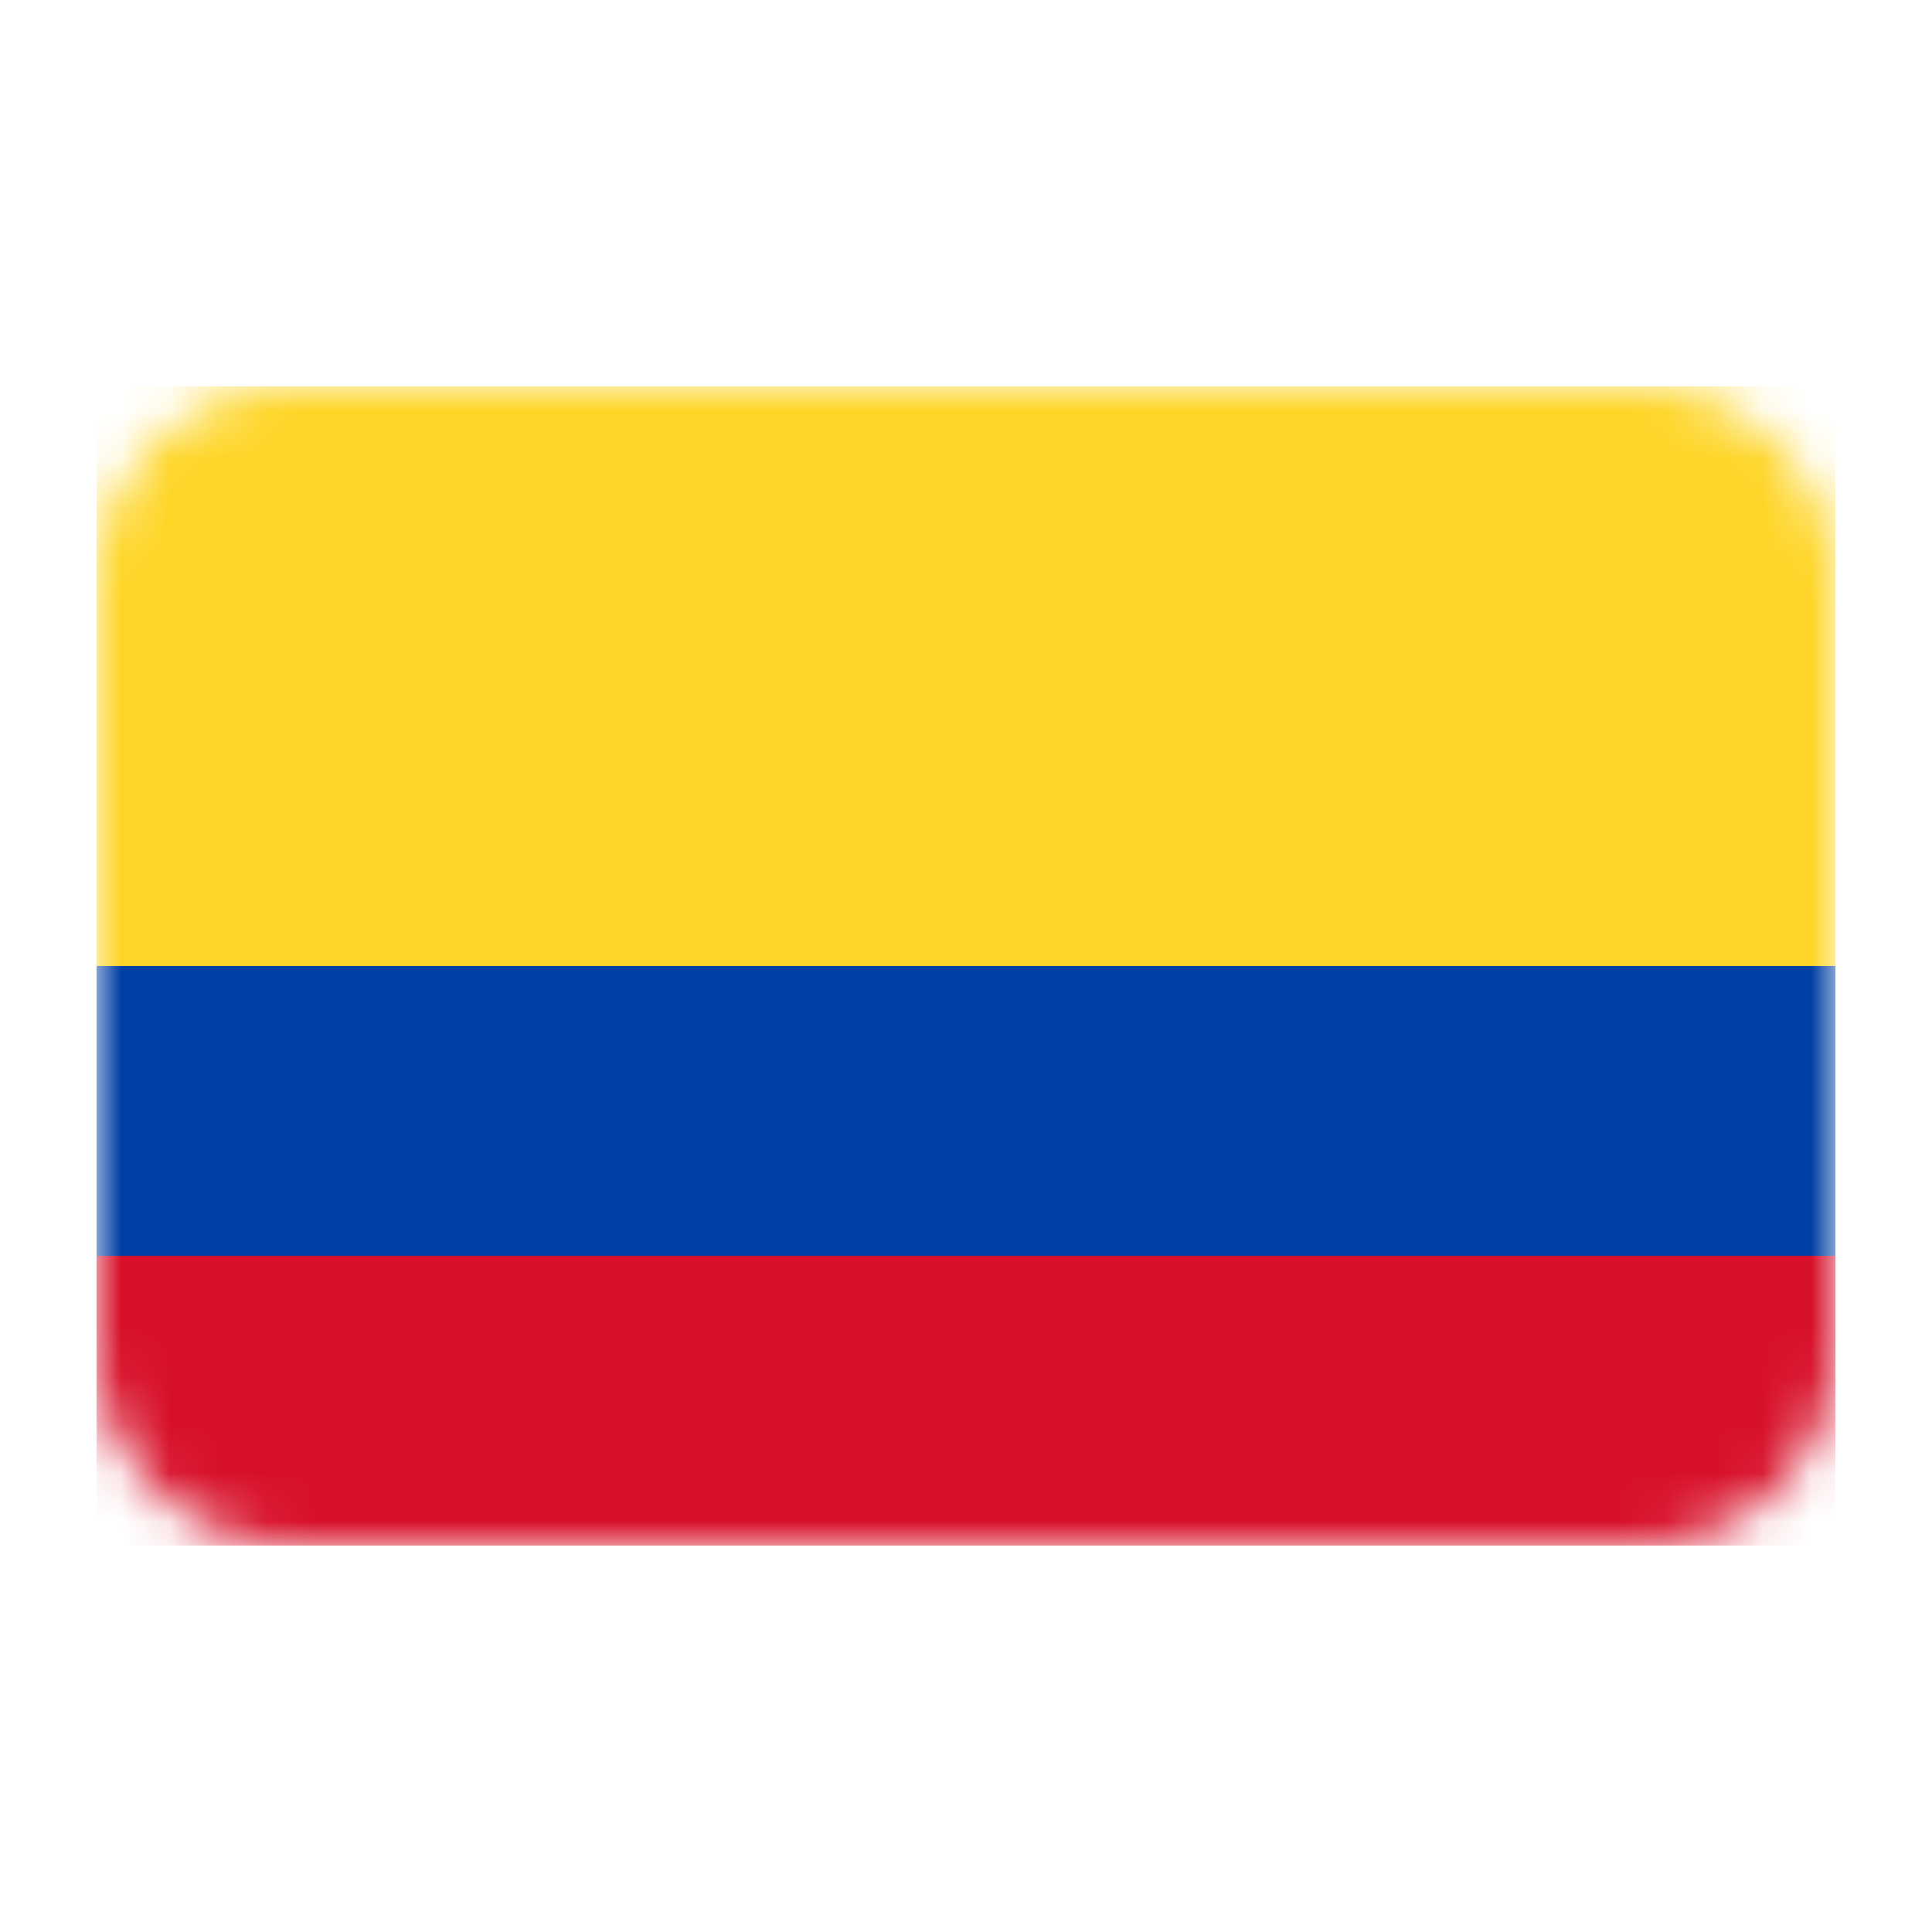 <?xml version="1.0" encoding="UTF-8"?>
<svg width="40px" height="40px" viewBox="0 0 40 40" version="1.1" xmlns="http://www.w3.org/2000/svg" xmlns:xlink="http://www.w3.org/1999/xlink">
    <!-- Generator: Sketch 64 (93537) - https://sketch.com -->
    <title>icon / flag / col</title>
    <desc>Created with Sketch.</desc>
    <defs>
        <path d="M3.995,0 C1.788,0 0,1.766 0,3.946 L0,3.946 L0,20.054 C0,22.234 1.788,24 3.995,24 L3.995,24 L32.005,24 C34.211,24 36,22.234 36,20.054 L36,20.054 L36,3.946 C36,1.766 34.211,0 32.005,0 L32.005,0 L3.995,0 Z" id="path-1"></path>
    </defs>
    <g id="icon-/-flag-/-col" stroke="none" stroke-width="1" fill="none" fill-rule="evenodd">
        <rect id="Rectangle" stroke="#FFFFFF" opacity="0" x="0" y="0" width="40" height="40"></rect>
        <g id="Group-5" transform="translate(2, 8)">
            <g id="Group">
                <mask id="mask-2" fill="white">
                    <use xlink:href="#path-1"></use>
                </mask>
                <g id="Clip-2"></g>
                <polygon id="Fill-1" fill="#FED526" mask="url(#mask-2)" points="0 12 36 12 36 0 0 0"></polygon>
                <polygon id="Fill-3" fill="#003FA4" mask="url(#mask-2)" points="0 18 36 18 36 12 0 12"></polygon>
                <polygon id="Fill-4" fill="#D71029" mask="url(#mask-2)" points="0 24 36 24 36 18 0 18"></polygon>
            </g>
        </g>
    </g>
</svg>